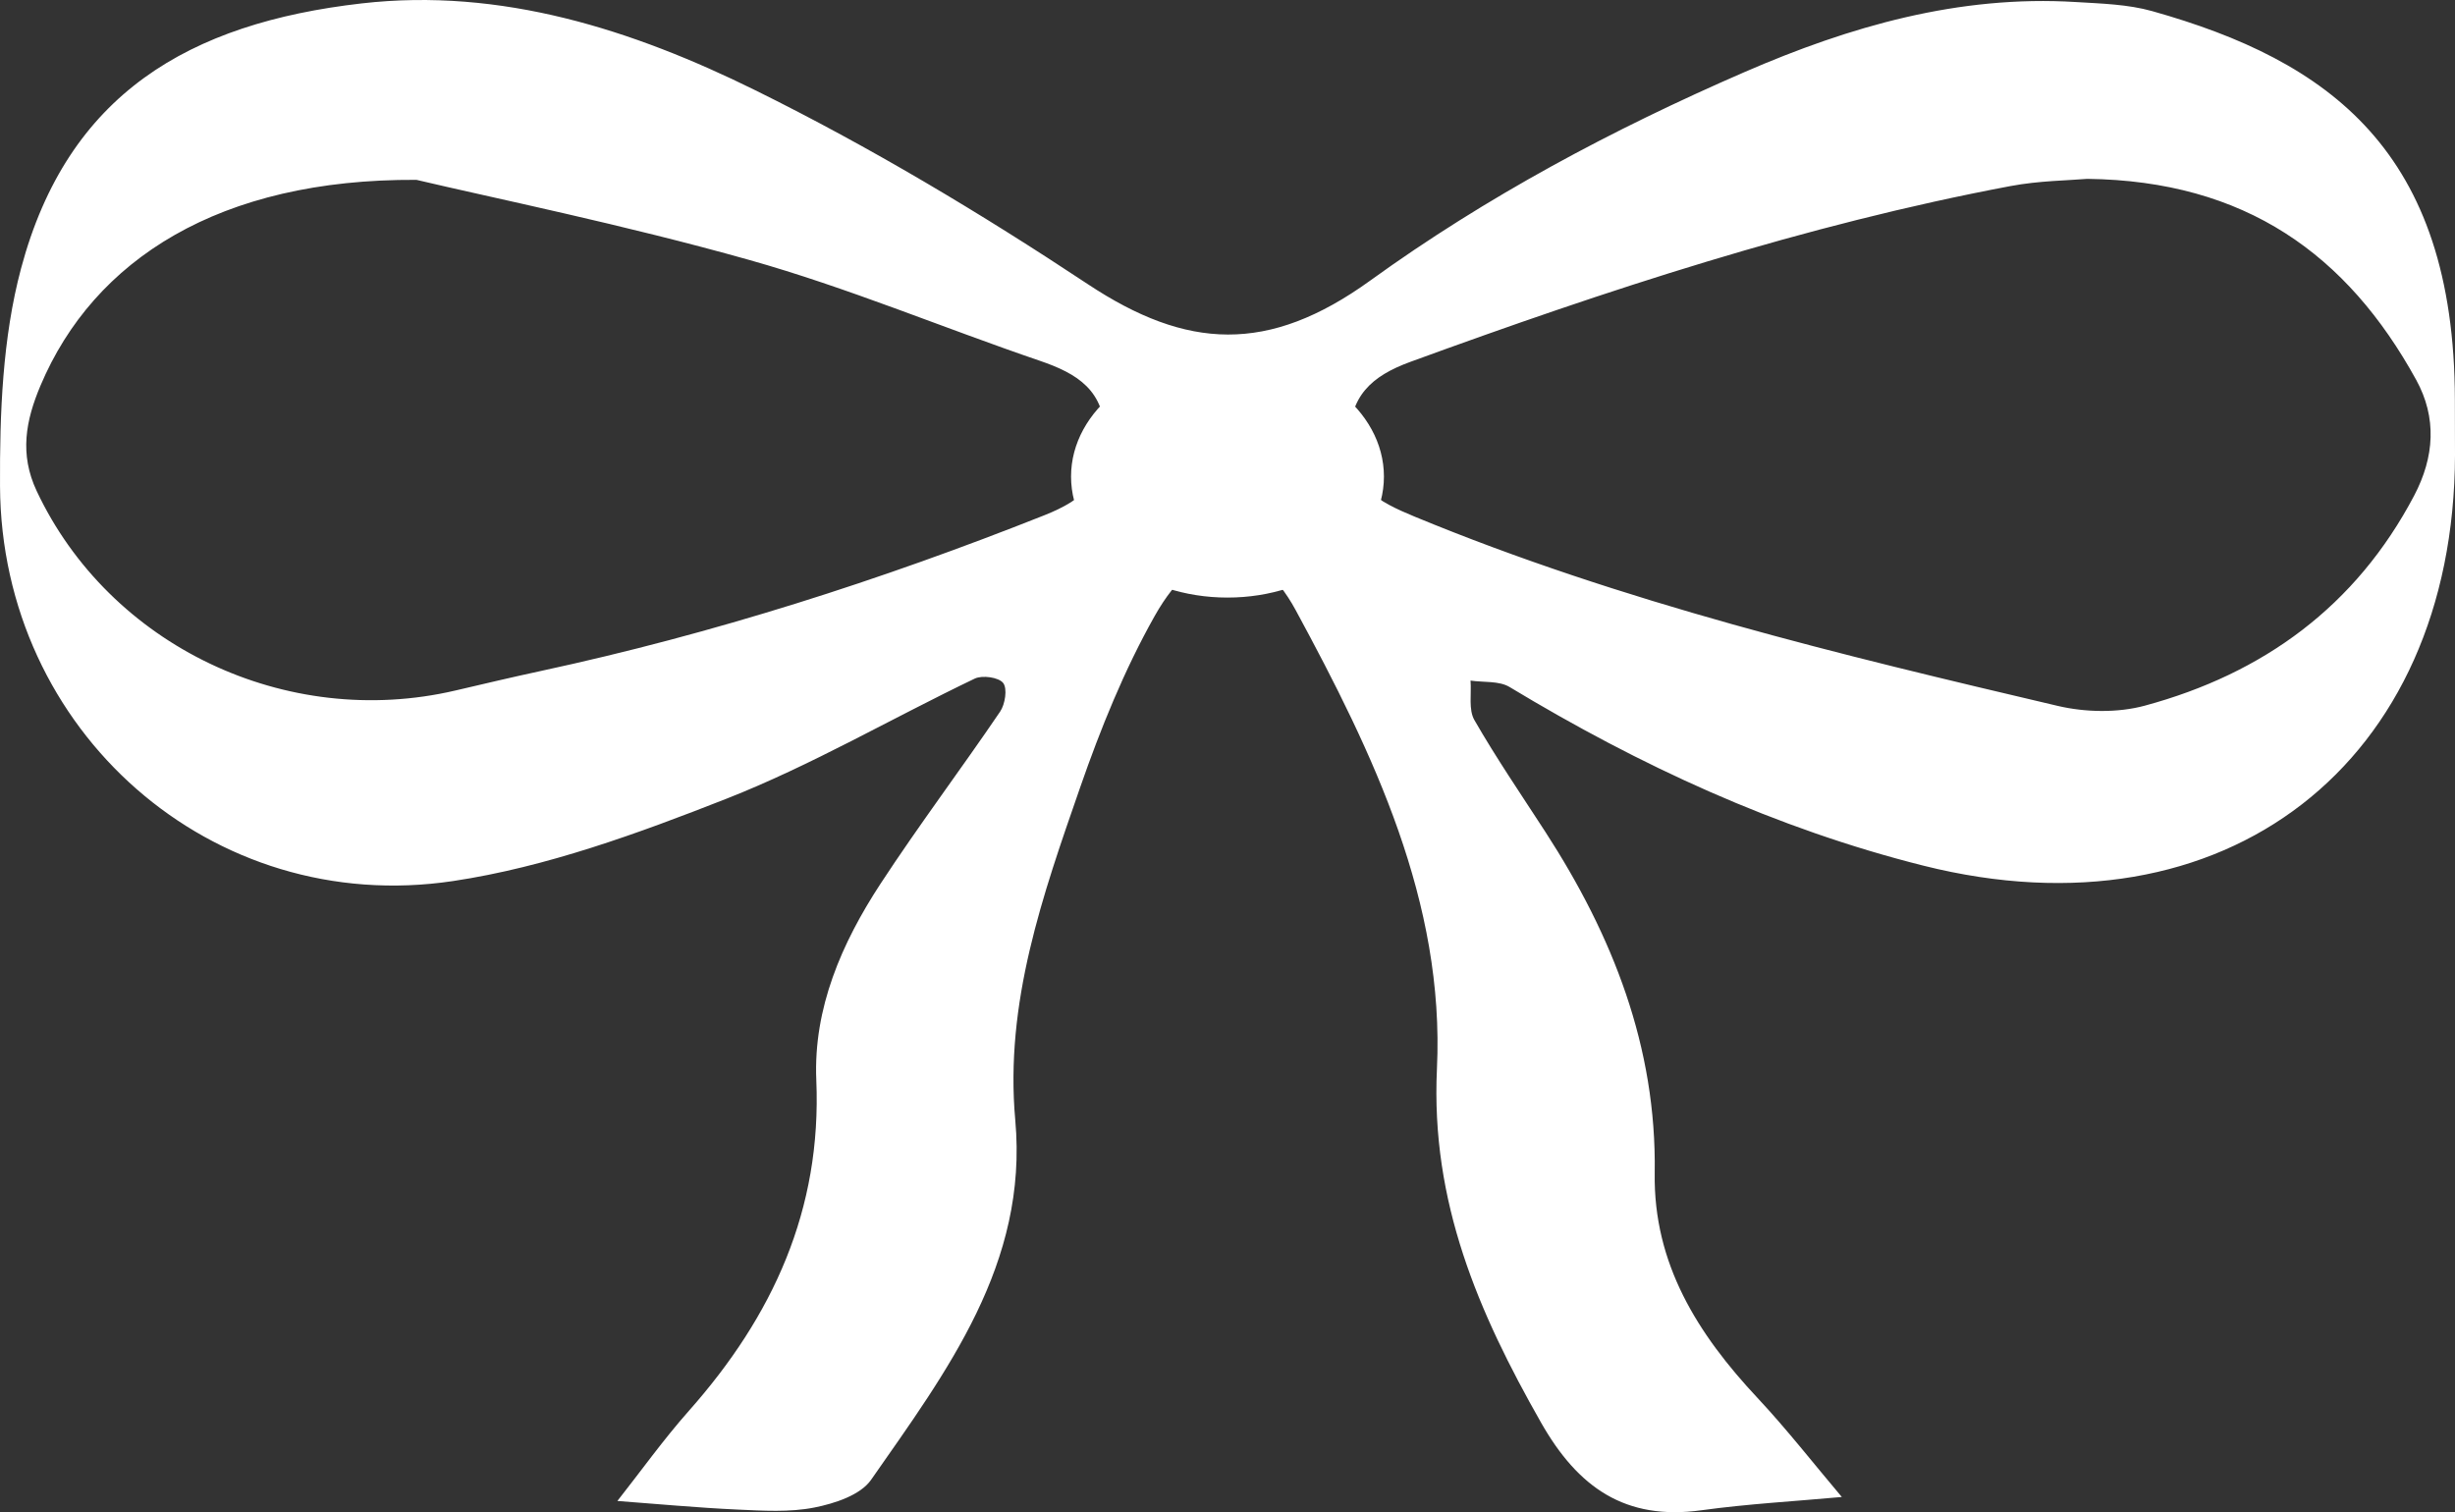 <?xml version="1.0" encoding="utf-8"?>
<!-- Generator: Adobe Illustrator 17.1.0, SVG Export Plug-In . SVG Version: 6.00 Build 0)  -->
<!DOCTYPE svg PUBLIC "-//W3C//DTD SVG 1.1//EN" "http://www.w3.org/Graphics/SVG/1.1/DTD/svg11.dtd">
<svg version="1.1" xmlns="http://www.w3.org/2000/svg" xmlns:xlink="http://www.w3.org/1999/xlink" x="0px" y="0px"
	 viewBox="0 0 130.443 80.364" enable-background="new 0 0 130.443 80.364" xml:space="preserve">
<rect x="0" y="0" width="130.443" height="80.364" fill="#333333" stroke="none"/>
<g id="Ebene_1" display="none">
	<rect x="-431.024" y="-442.528" display="inline" fill="#3F4243" width="1001" height="1297.82"/>
</g>
<g id="Ebene_2">
	<g>
		<path fill="#FFFFFF" d="M130.44,23.015c0.003,0.391,0.004,0.783,0.003,1.174c-0.05,16.364-12.221,25.838-28.242,21.816
			c-7.819-1.963-15.089-5.327-21.992-9.495c-0.557-0.336-1.377-0.238-2.074-0.341c0.055,0.708-0.114,1.545,0.206,2.1
			c1.166,2.028,2.491,3.966,3.765,5.932c3.578,5.521,5.918,11.428,5.815,18.139c-0.074,4.827,2.289,8.559,5.456,11.944
			c1.575,1.683,2.995,3.509,4.486,5.271c-2.489,0.228-4.99,0.365-7.463,0.706c-4.042,0.558-6.557-1.207-8.52-4.662
			c-3.334-5.865-5.863-11.722-5.53-18.799c0.418-8.869-3.39-16.773-7.496-24.358c-2.159-3.988-5.189-3.81-7.496,0.284
			c-1.622,2.878-2.882,6-3.969,9.129c-1.984,5.709-4.009,11.429-3.444,17.674c0.691,7.632-3.645,13.351-7.662,19.114
			c-0.566,0.813-1.936,1.259-3.013,1.472c-1.322,0.262-2.731,0.17-4.097,0.108c-2.126-0.097-4.247-0.299-6.37-0.456
			c1.262-1.601,2.45-3.268,3.8-4.791c4.455-5.026,7.062-10.679,6.77-17.579c-0.161-3.814,1.352-7.284,3.413-10.433
			c2.032-3.105,4.269-6.075,6.354-9.146c0.268-0.394,0.394-1.224,0.162-1.522c-0.235-0.302-1.106-0.426-1.51-0.233
			c-4.411,2.112-8.667,4.605-13.203,6.388c-4.694,1.844-9.559,3.627-14.51,4.37C11.252,48.748,0.064,38.85,0.001,25.833
			c-0.018-3.864,0.13-7.872,1.118-11.569C3.6,4.983,10.048,1.232,19.215,0.181c7.415-0.85,14.409,1.401,20.918,4.616
			c6.1,3.013,11.987,6.541,17.663,10.302c5.258,3.484,9.593,3.725,15.013-0.191c6.181-4.467,12.892-8.041,19.88-11.076
			c5.606-2.434,11.402-4.105,17.61-3.724c1.36,0.083,2.763,0.119,4.059,0.484c9.368,2.637,16.057,7.413,16.079,20.661
			C130.438,21.84,130.437,22.428,130.44,23.015z M22.128,9.558C11.675,9.5,4.989,13.782,2.154,20.486
			c-0.789,1.865-1.128,3.647-0.203,5.612c3.866,8.209,13.24,12.704,22.251,10.597c1.516-0.355,3.032-0.713,4.554-1.041
			c9.152-1.973,18.027-4.816,26.729-8.269c2.098-0.832,3.223-1.855,3.227-4.184c0.003-2.451-1.463-3.346-3.466-4.029
			c-5.158-1.76-10.207-3.885-15.442-5.359C33.097,11.925,26.25,10.533,22.128,9.558z M110.899,9.505
			c-0.972,0.086-2.549,0.096-4.074,0.383c-10.934,2.059-21.455,5.532-31.882,9.34c-2.063,0.753-3.275,1.825-3.232,4.212
			c0.043,2.428,1.46,3.191,3.453,4.015c11.04,4.565,22.596,7.34,34.168,10.058c1.473,0.346,3.187,0.379,4.635-0.013
			c6.294-1.704,11.215-5.285,14.307-11.164c1.078-2.05,1.213-4.138,0.106-6.15C124.725,13.539,119.313,9.607,110.899,9.505z"/>
		<ellipse fill="#FFFFFF" cx="65.221" cy="25.326" rx="8.312" ry="6.431"/>
	</g>
</g>
</svg>
